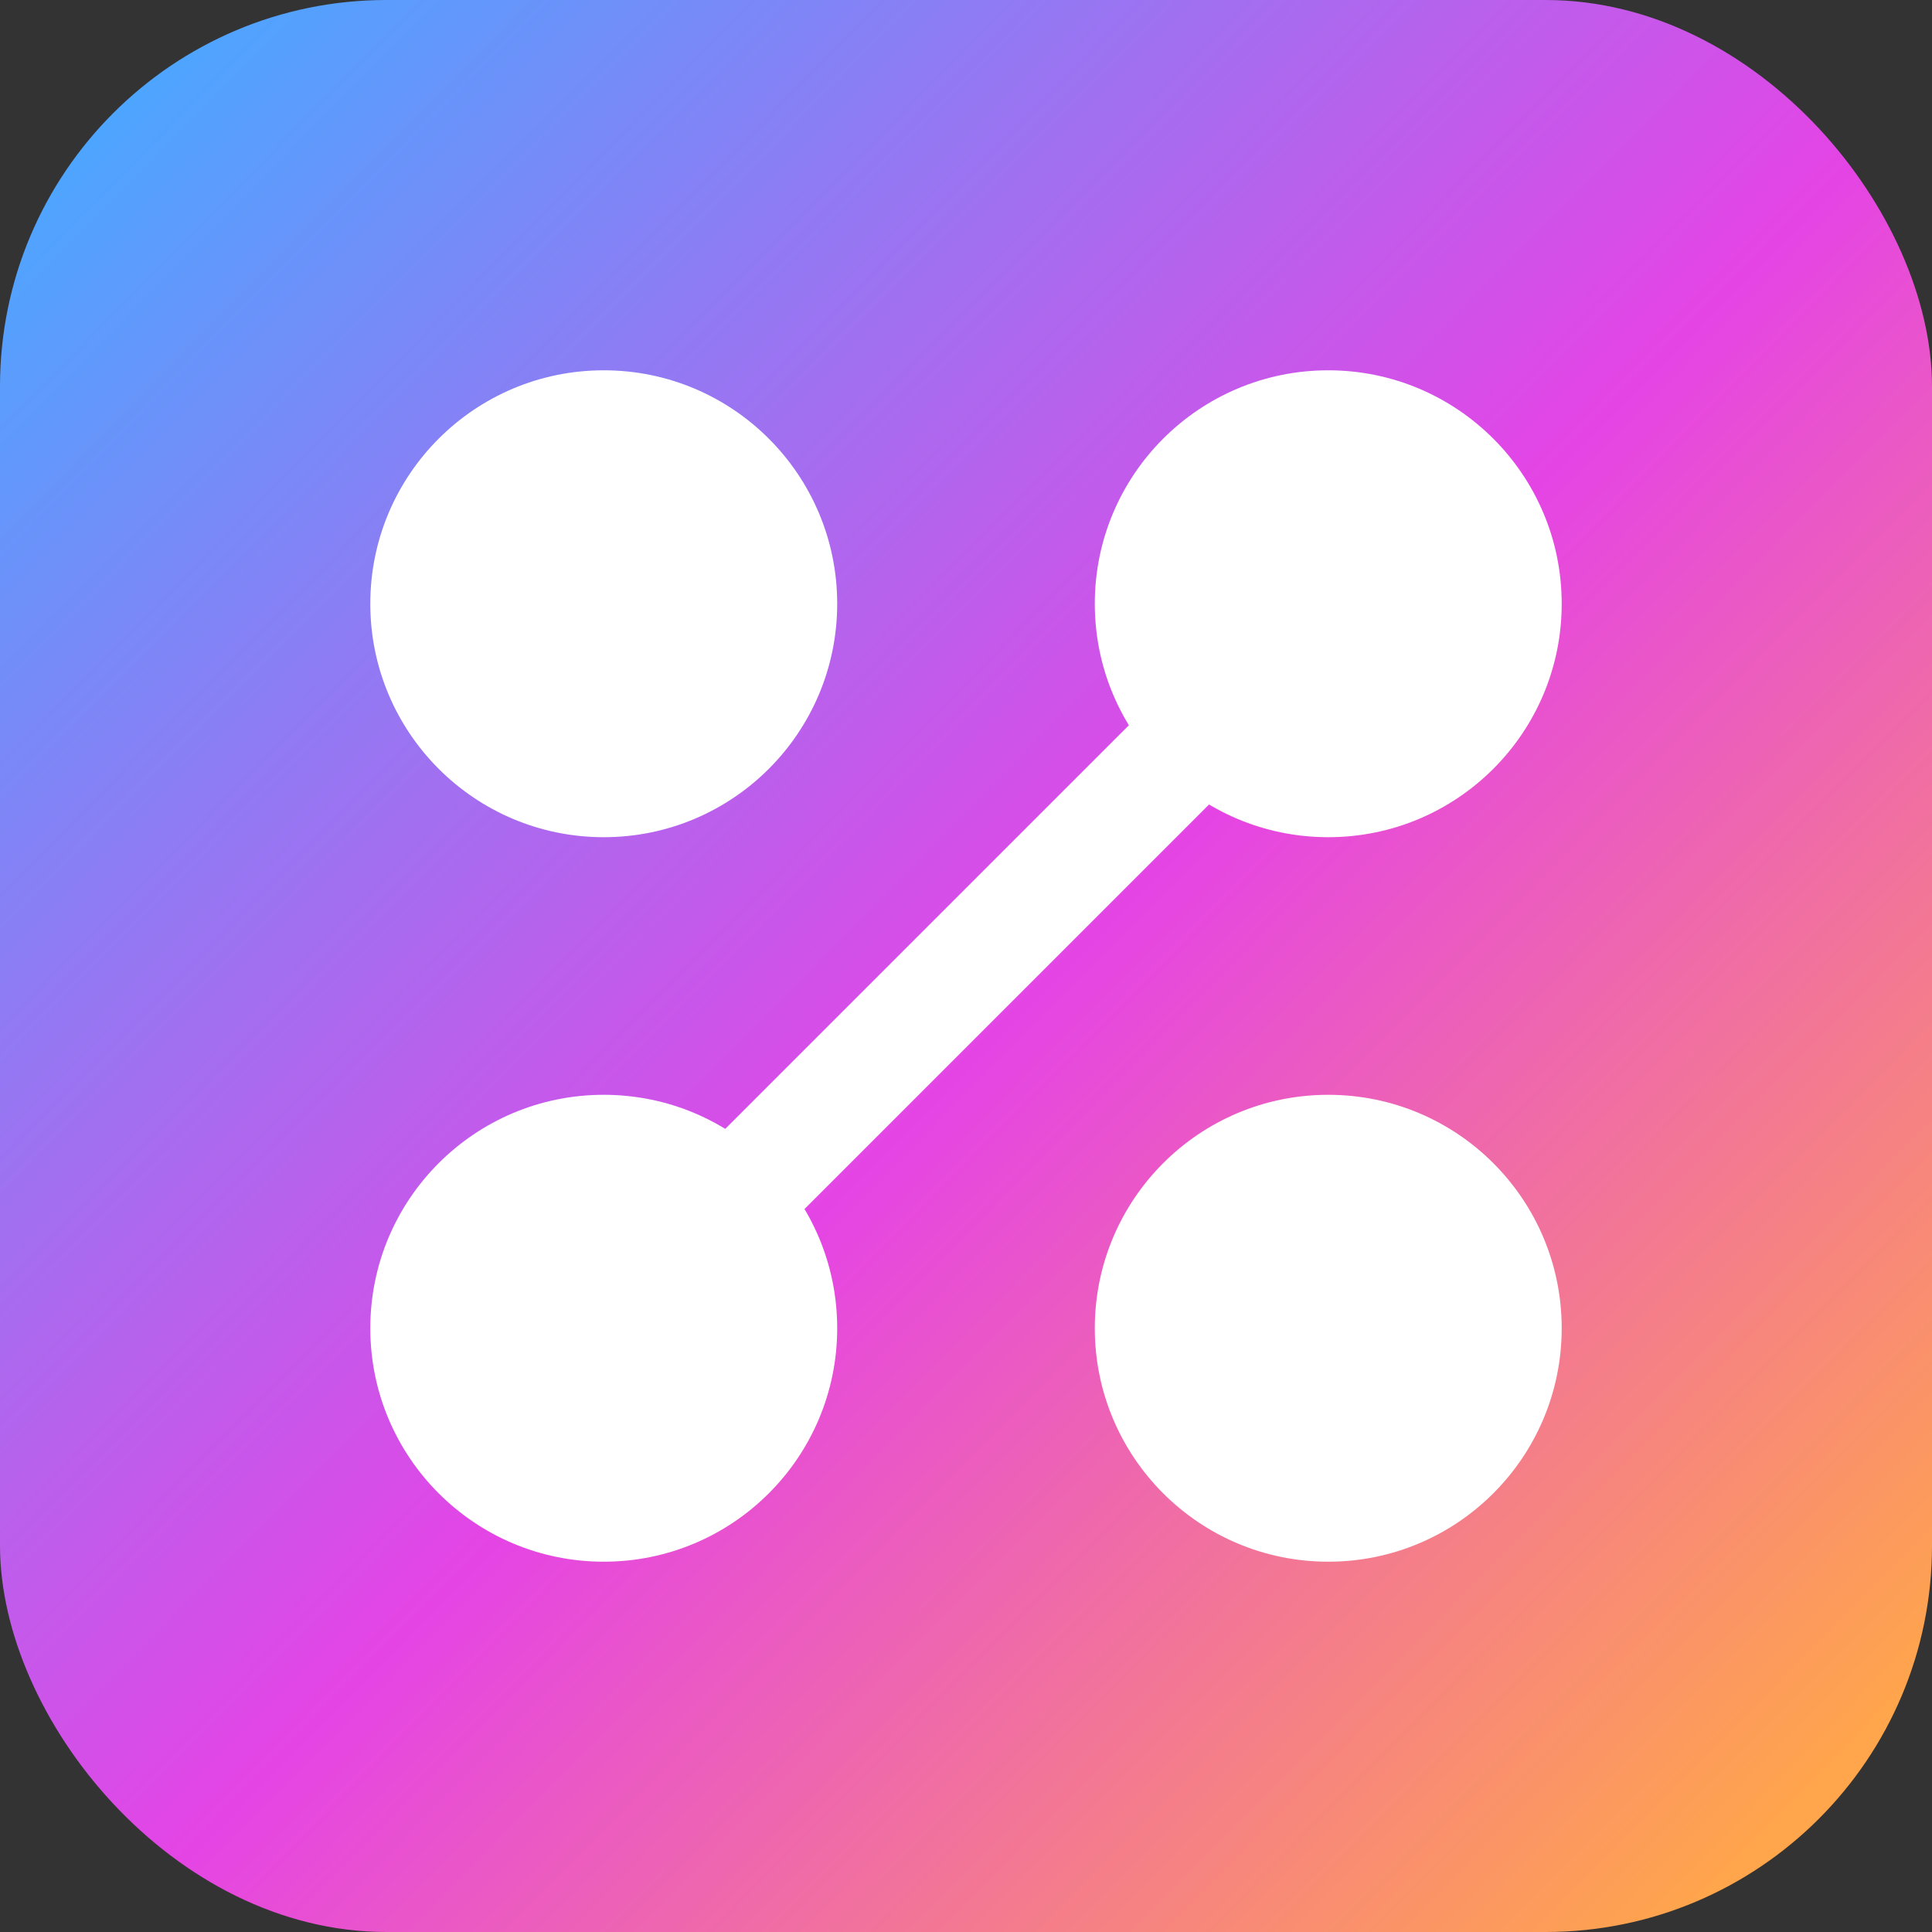 <svg width="64" height="64" viewBox="0 0 240 240" fill="none" xmlns="http://www.w3.org/2000/svg">
<rect x="0" y="0" width="240" height="240" fill="#333333" stroke="none"/>
<rect width="240" height="240" rx="48" fill="url(#paint0_linear_2_2)"/>
<circle cx="75" cy="75" r="29" fill="white"/>
<circle cx="165" cy="75" r="29" fill="white"/>
<circle cx="165" cy="165" r="29" fill="white"/>
<circle cx="75" cy="165" r="29" fill="white"/>
<rect x="89" y="141.326" width="74" height="14" transform="rotate(-45 89 141.326)" fill="white"/>
<defs>
<linearGradient id="paint0_linear_2_2" x1="14" y1="12" x2="226" y2="221" gradientUnits="userSpaceOnUse">
<stop stop-color="#4CA6FF"/>
<stop offset="0.537" stop-color="#E544E5"/>
<stop offset="1" stop-color="#FFA54C"/>
</linearGradient>
</defs>
</svg>
